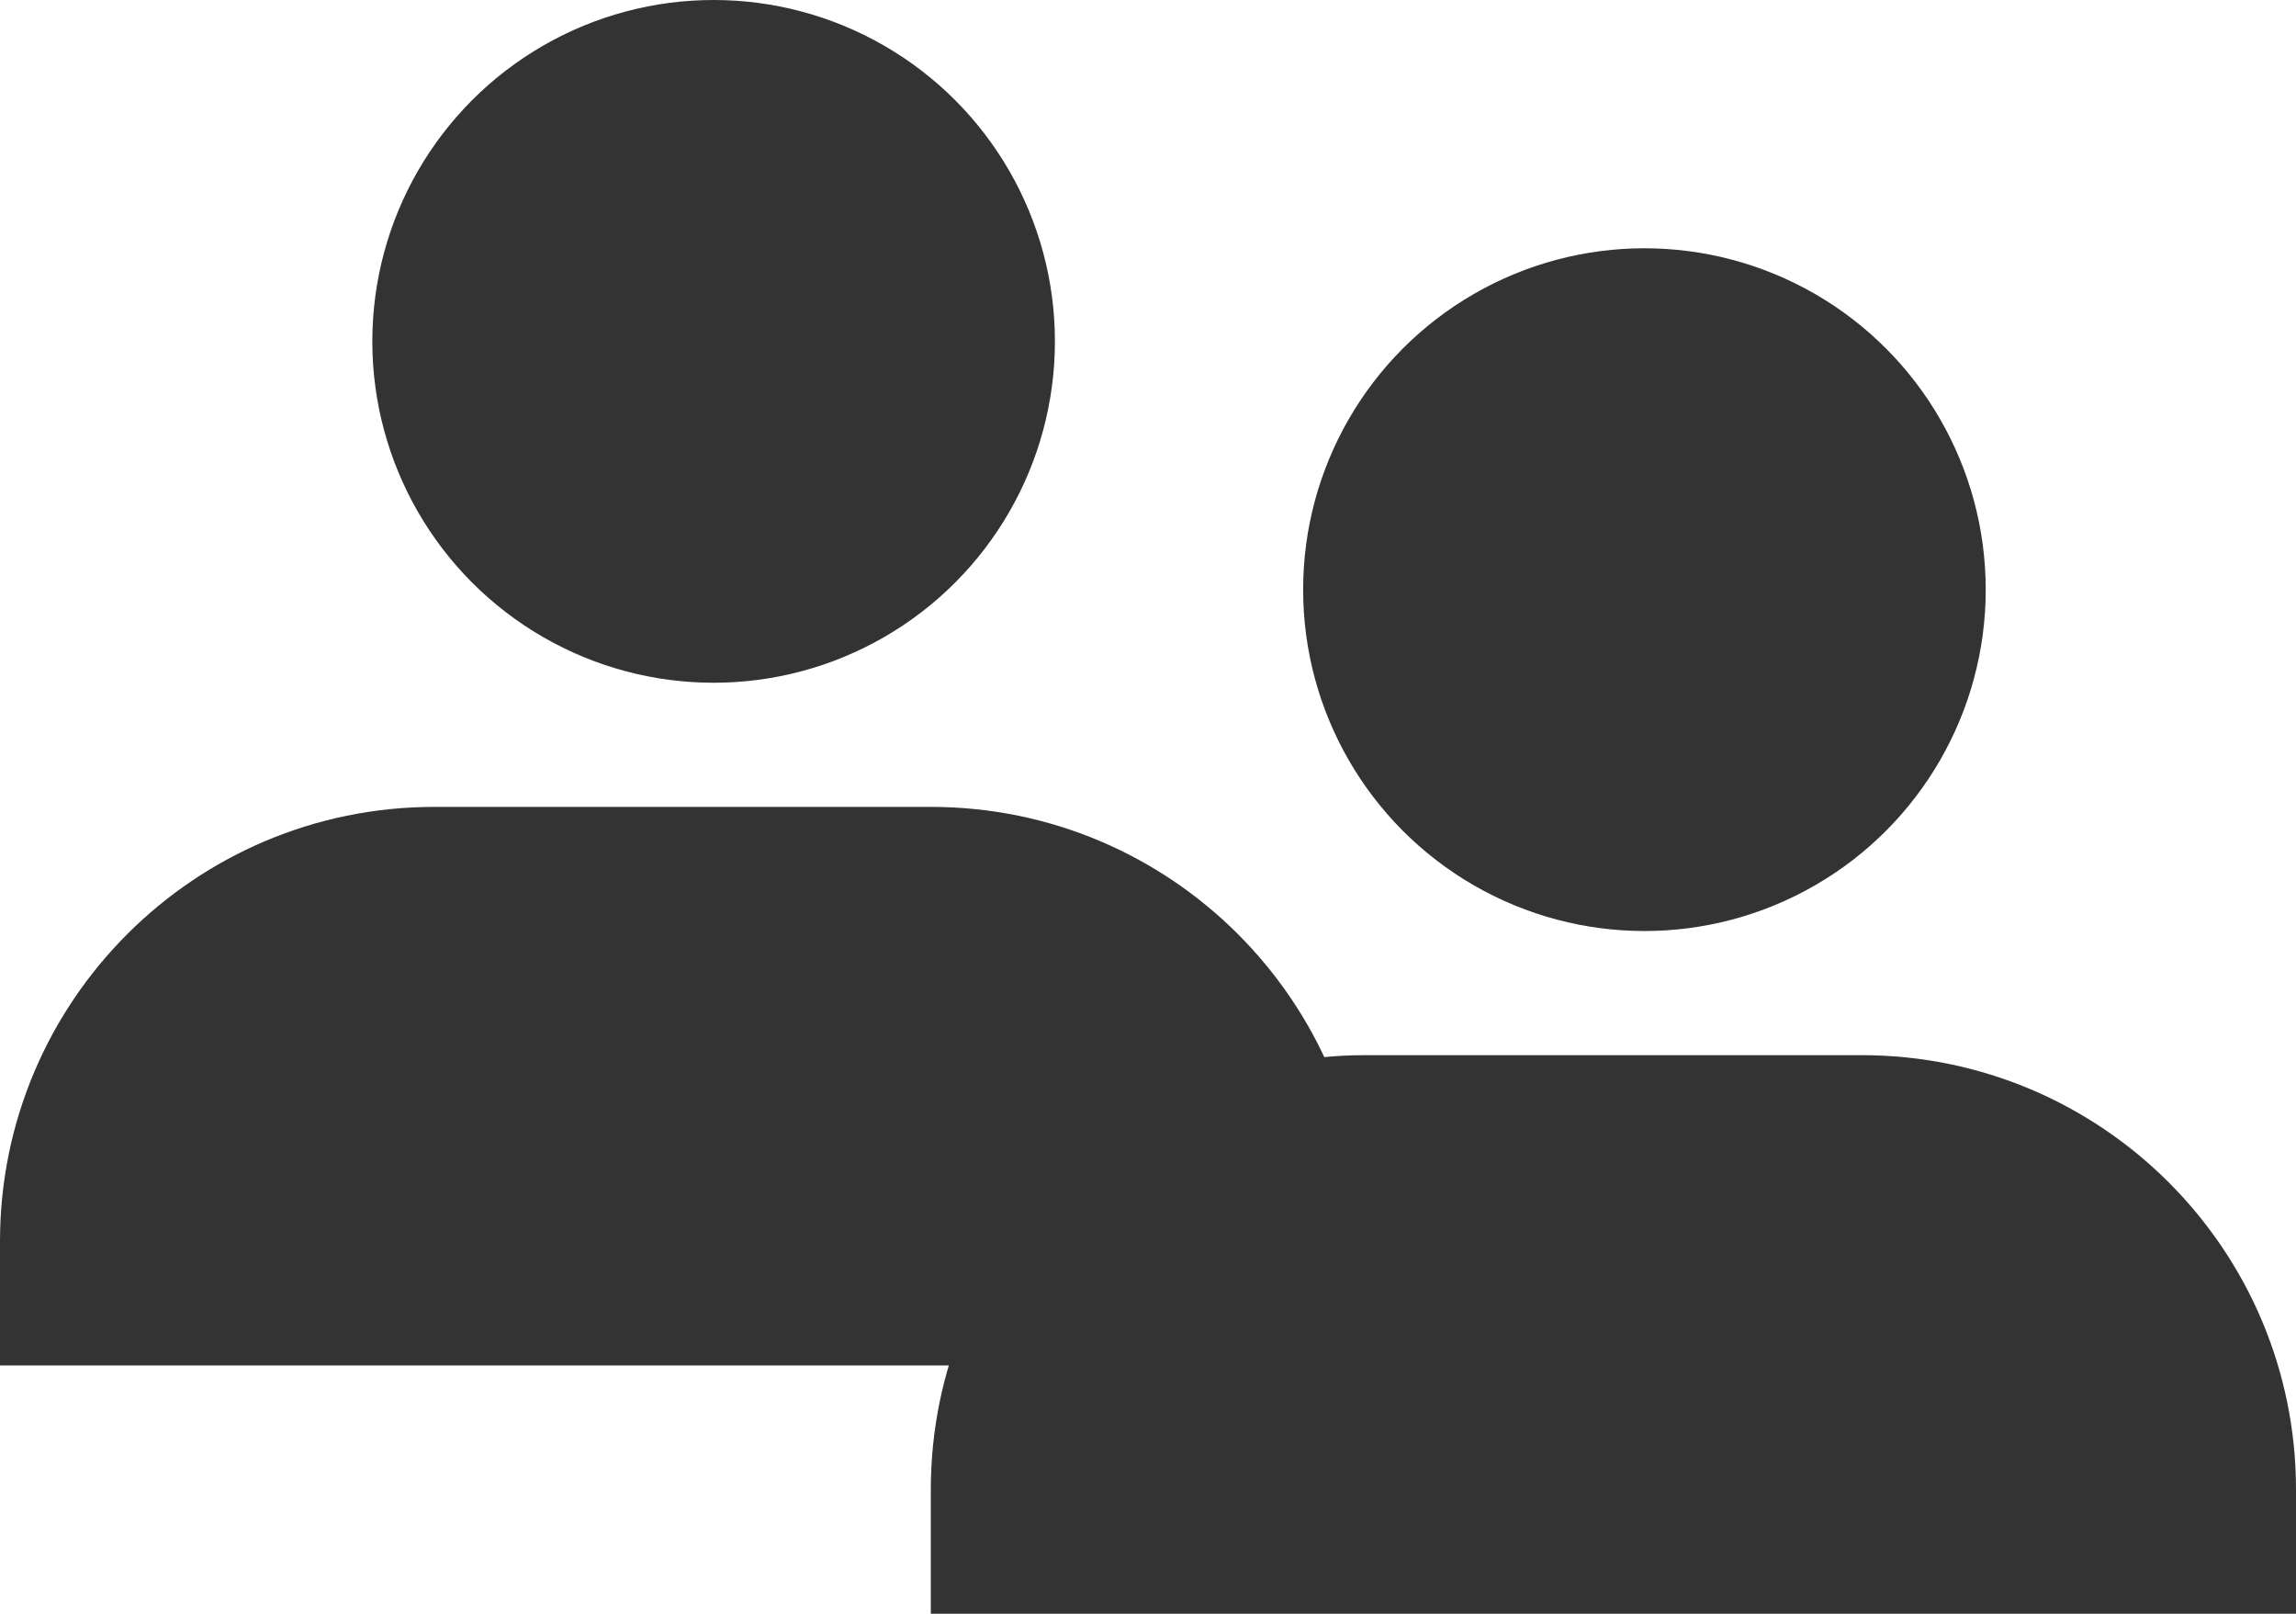 <?xml version="1.0" encoding="UTF-8"?>
<svg width="37px" height="26px" viewBox="0 0 37 26" version="1.1" xmlns="http://www.w3.org/2000/svg" xmlns:xlink="http://www.w3.org/1999/xlink">
    <!-- Generator: Sketch 52.2 (67145) - http://www.bohemiancoding.com/sketch -->
    <title>User icon</title>
    <desc>Created with Sketch.</desc>
    <g id="GreenBe-marketing-site" stroke="none" stroke-width="1" fill="none" fill-rule="evenodd">
        <g id="Customer-page-2" transform="translate(-494, -287)" fill="#333333" fill-rule="nonzero">
            <g id="Header">
                <g id="User-icon" transform="translate(494, 287)">
                    <g id="User-2" transform="translate(15, 4)">
                        <path d="M7,13 L15,13 C18.866,13 22,16.134 22,20 L22,22 L0,22 L0,20 C-4.73447626e-16,16.134 3.134,13 7,13 Z" id="Rectangle-11"></path>
                        <circle id="Oval-2" cx="11.5" cy="5.5" r="5.5"></circle>
                    </g>
                    <g id="User-1">
                        <path d="M7,13 L15,13 C18.866,13 22,16.134 22,20 L22,22 L0,22 L0,20 C-4.73447626e-16,16.134 3.134,13 7,13 Z" id="Rectangle-11"></path>
                        <circle id="Oval-2" cx="11.5" cy="5.5" r="5.5"></circle>
                    </g>
                </g>
            </g>
        </g>
    </g>
</svg>